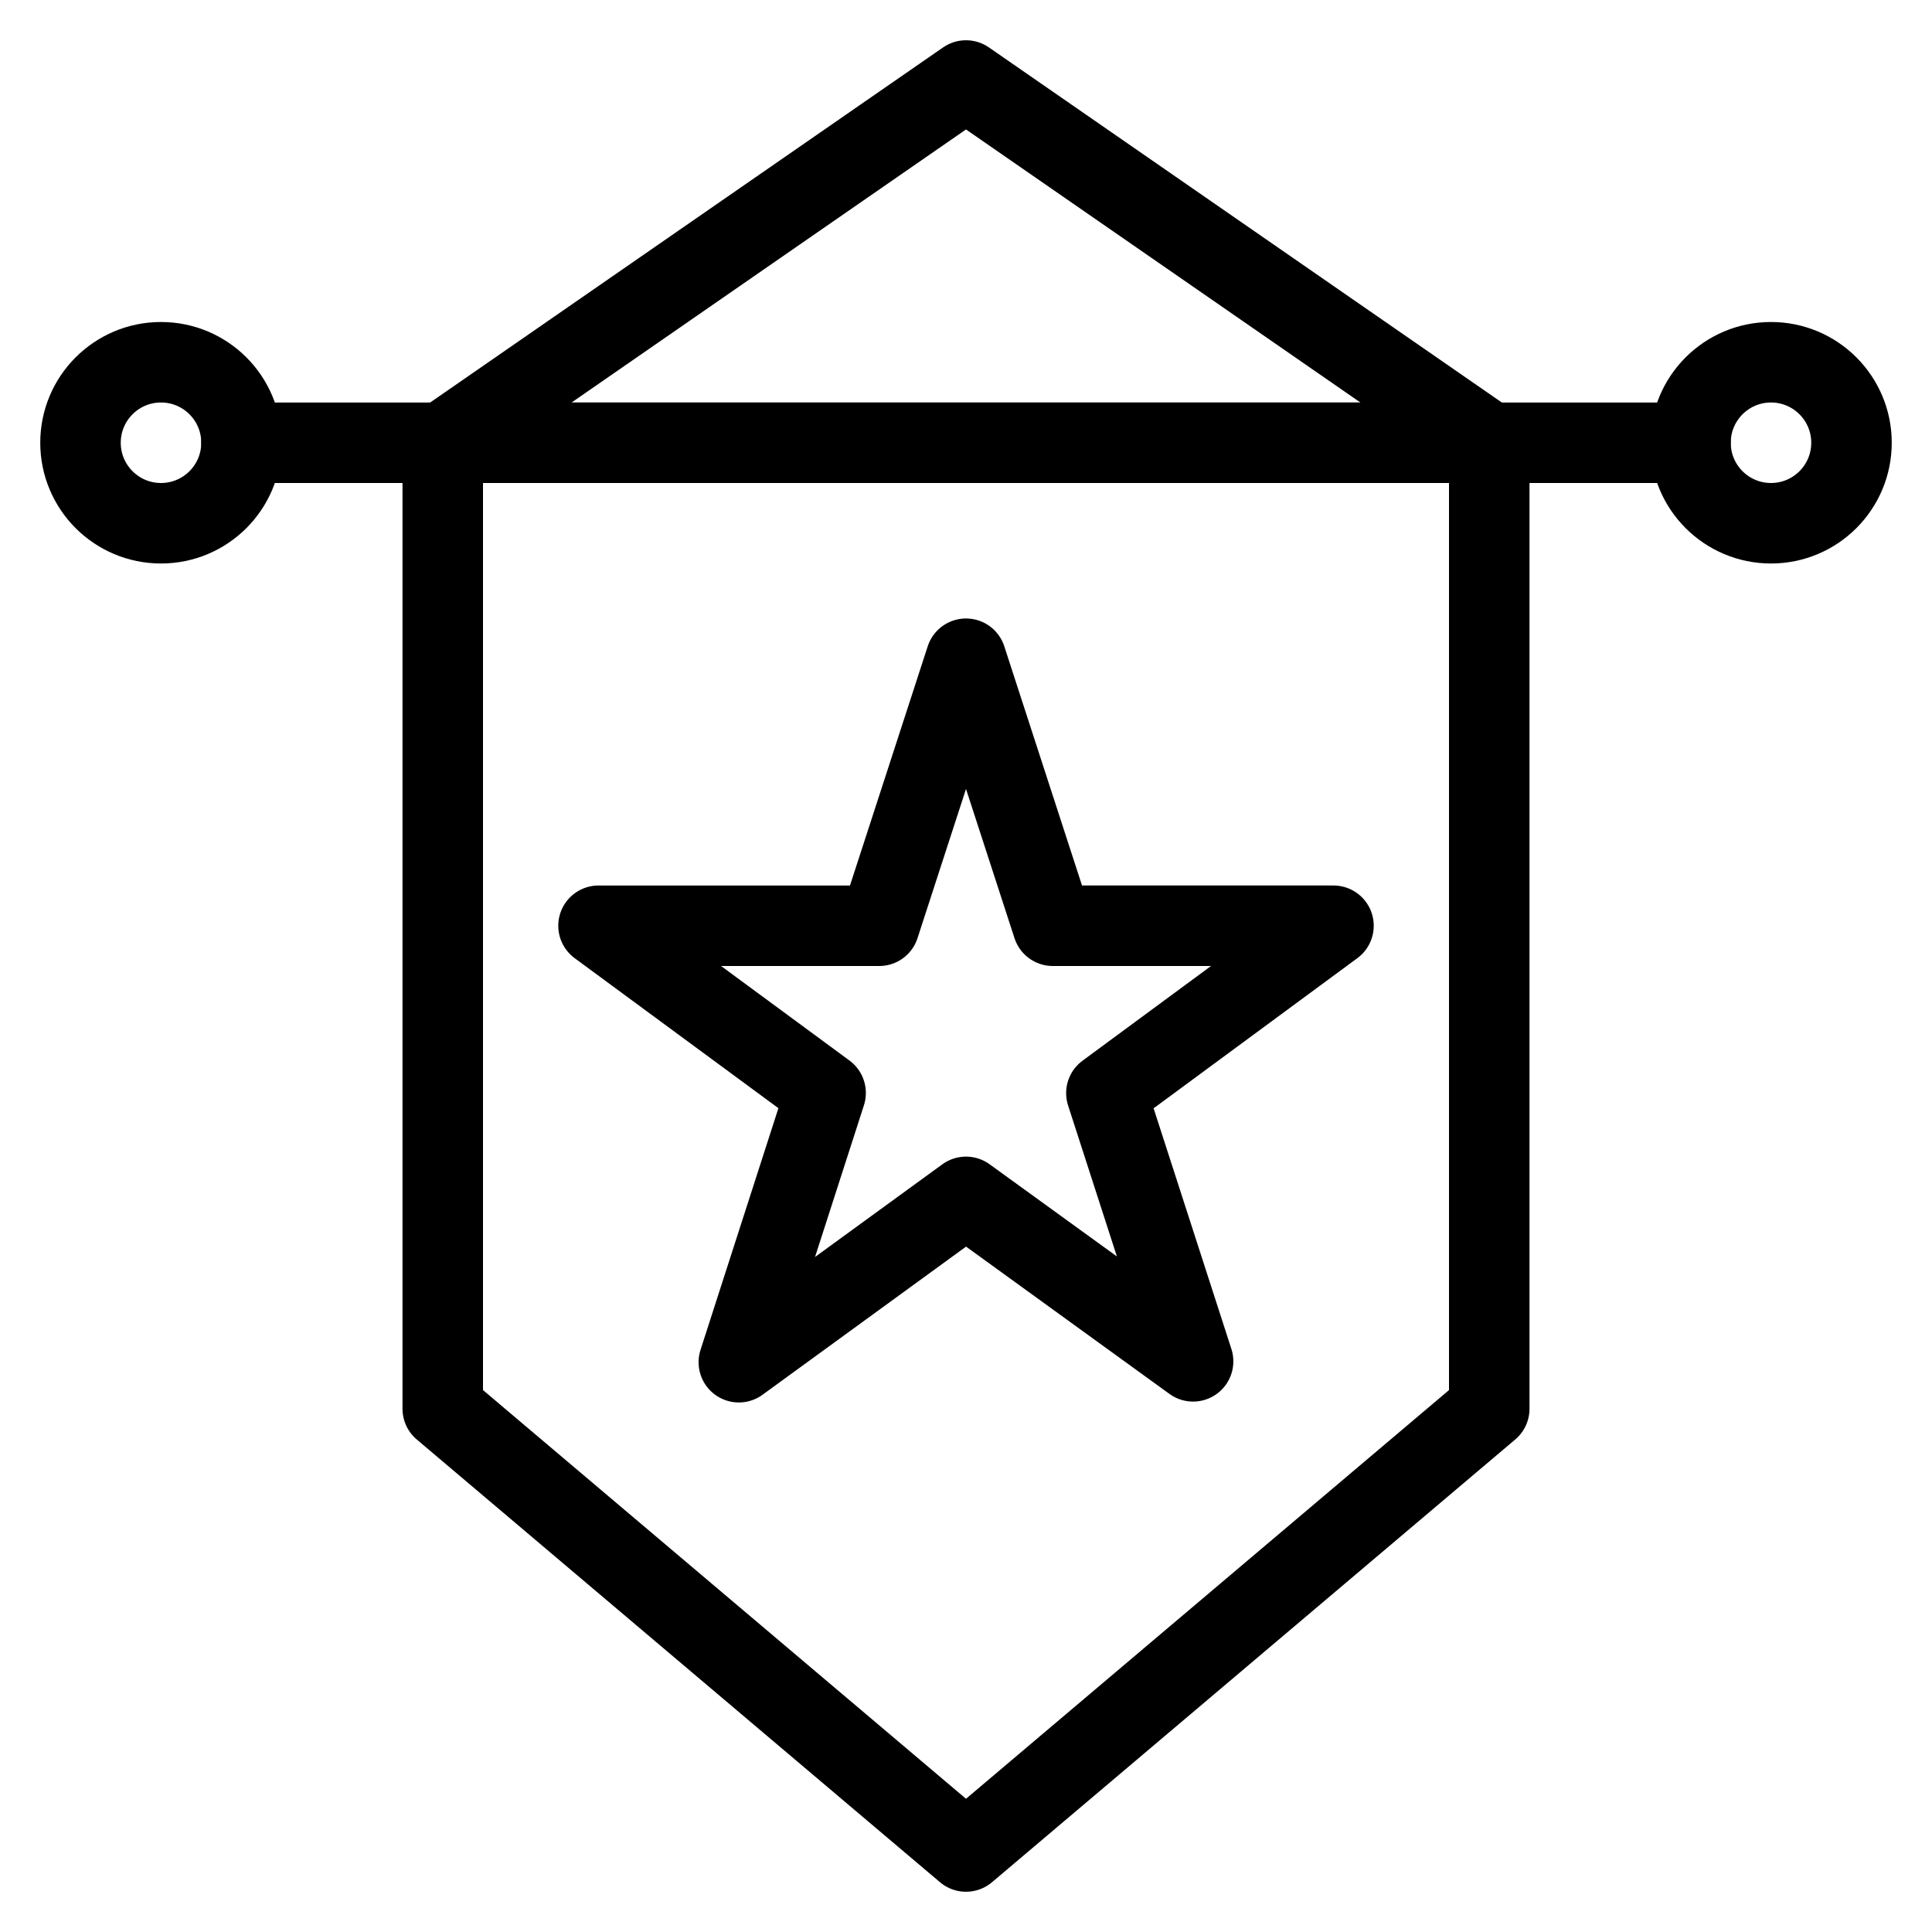 <svg xmlns="http://www.w3.org/2000/svg" viewBox="0 0 24 24" width="24" height="24"><g fill="none" stroke="#000" stroke-linejoin="round" stroke-miterlimit="10"><path stroke-linecap="round" d="M3 5.5h18"/><circle stroke-linecap="round" cx="22" cy="5.5" r="1"/><circle stroke-linecap="round" cx="2" cy="5.5" r="1"/><path stroke-linecap="round" d="M18.5 5.5h-13v12L12 23l6.5-5.5zm-13 0L12 1l6.5 4.5"/><path d="M12 8.183l1.078 3.317h3.487l-2.821 2.079 1.077 3.332L12 14.868l-2.822 2.054 1.078-3.345L7.435 11.5h3.487z"/></g><path fill="none" d="M0 0h24v24H0z"/></svg>
